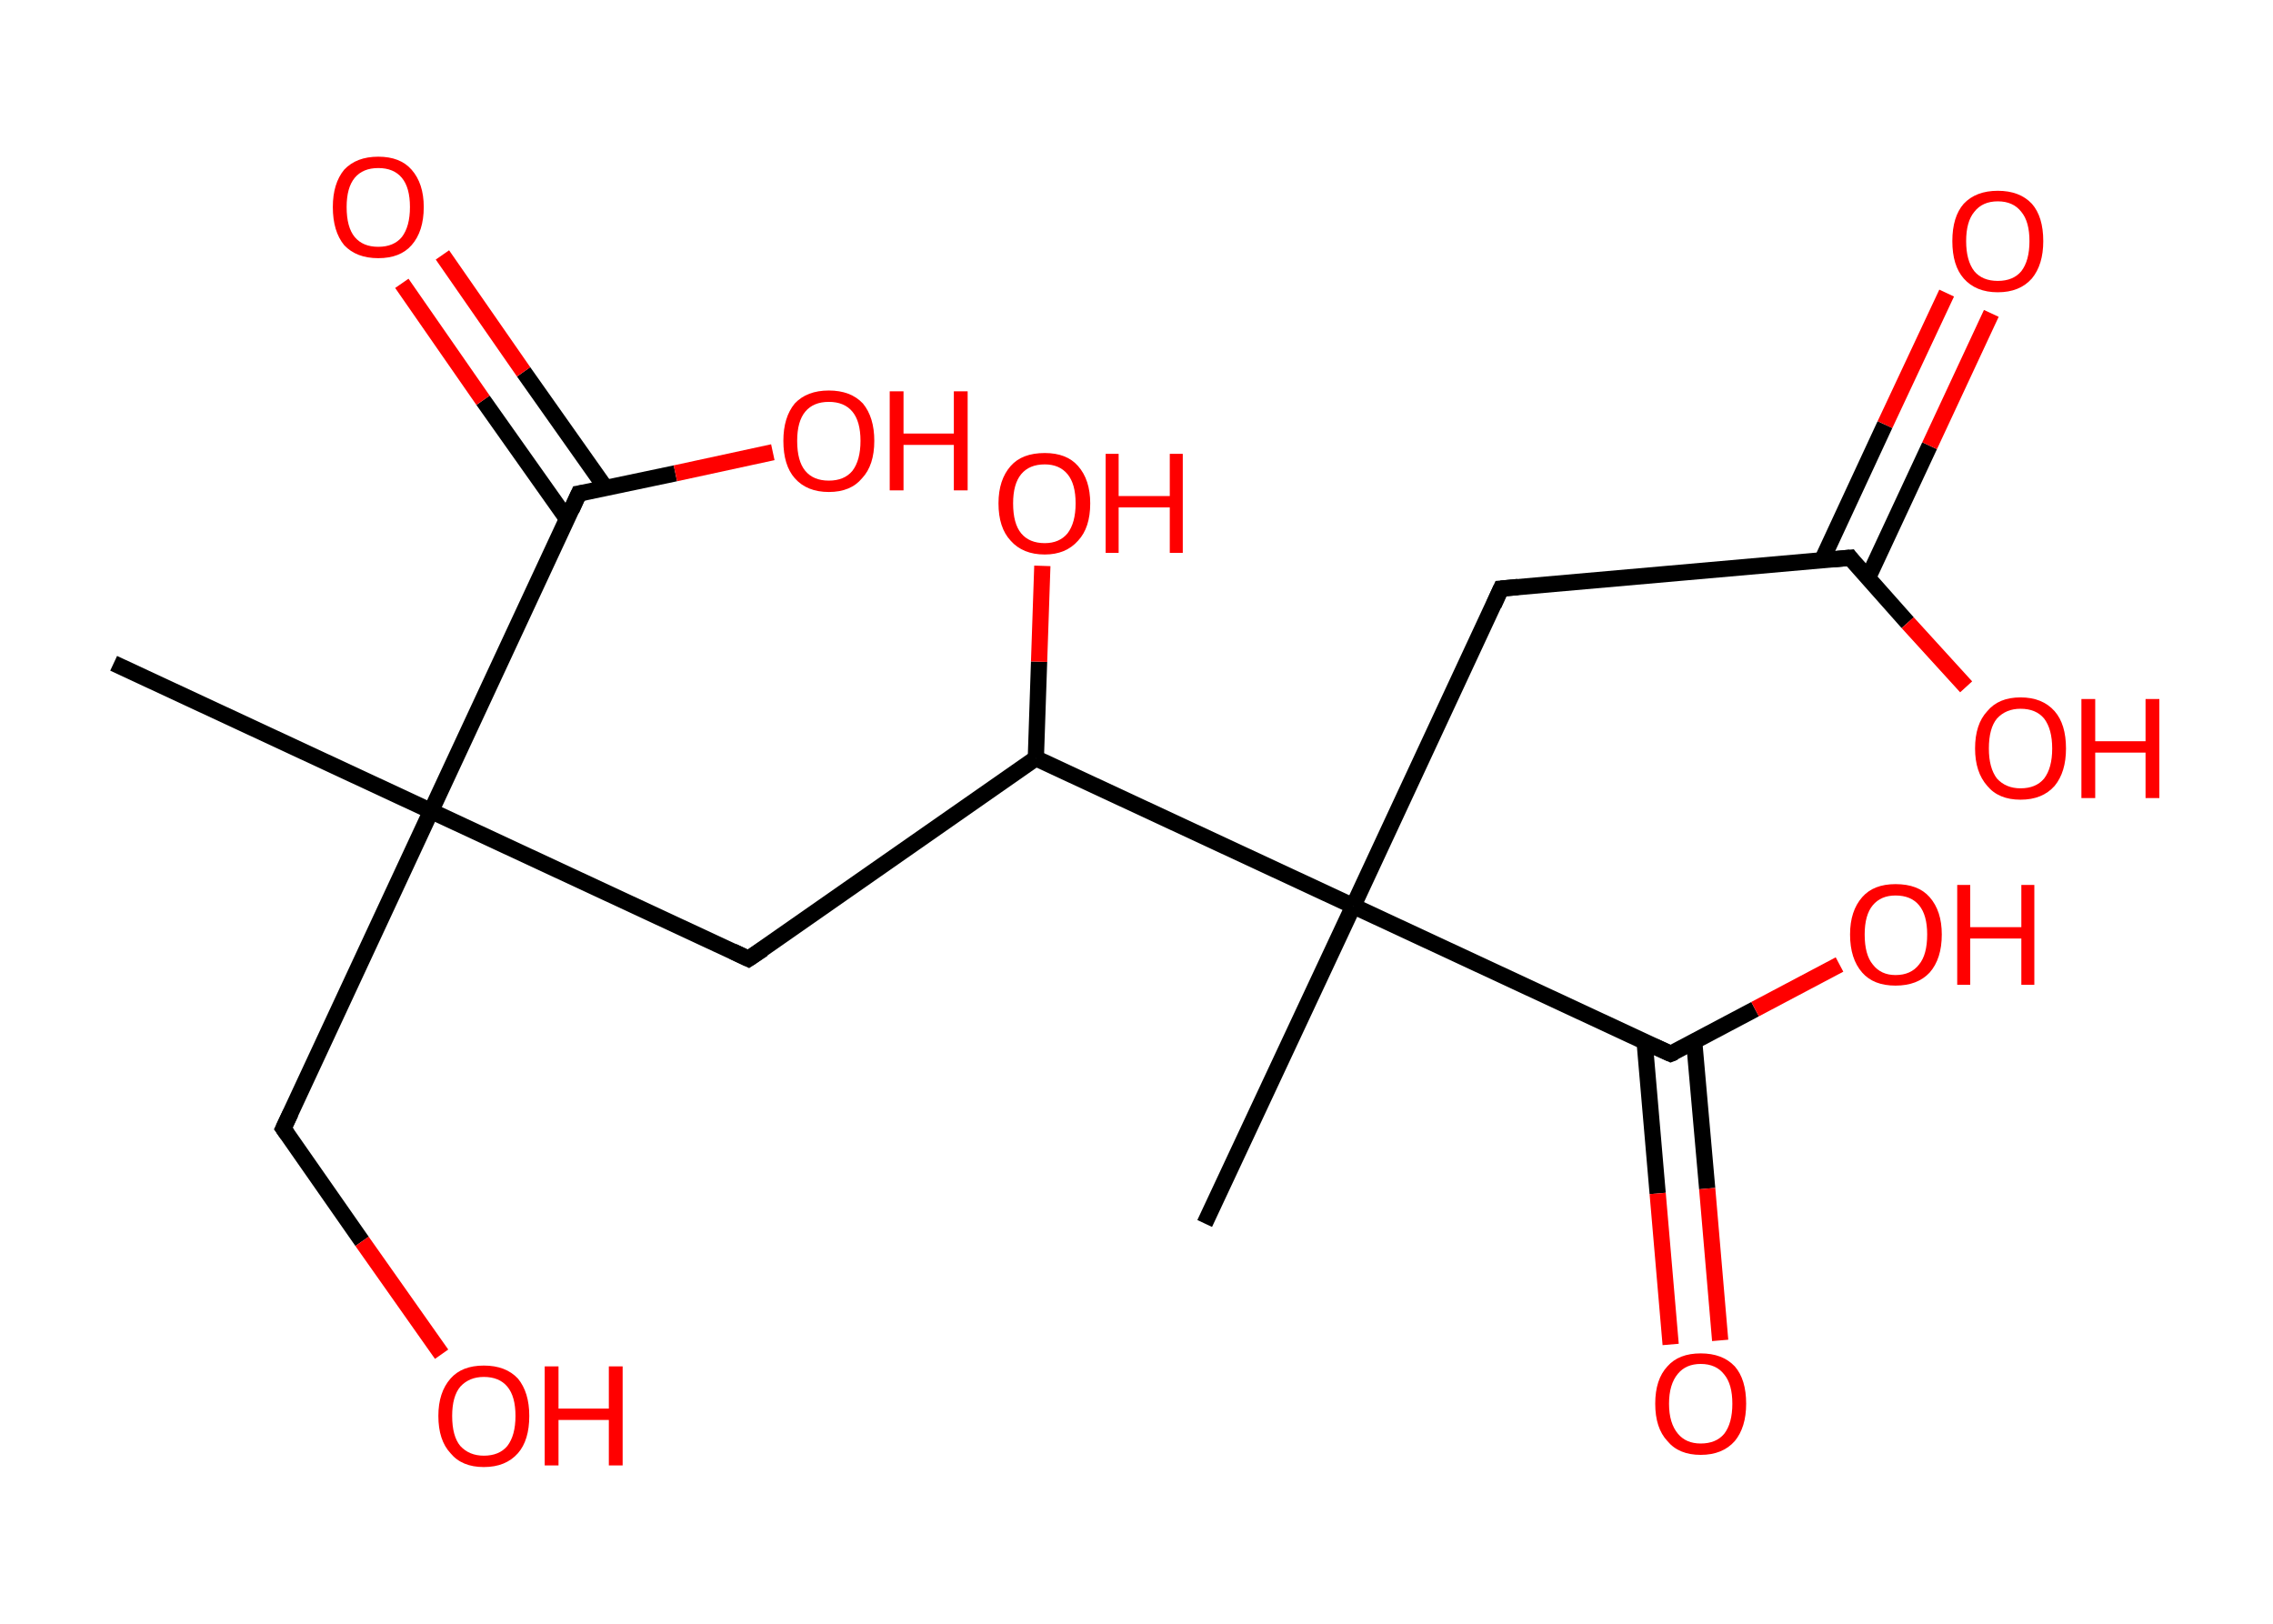 <?xml version='1.0' encoding='ASCII' standalone='yes'?>
<svg xmlns="http://www.w3.org/2000/svg" xmlns:rdkit="http://www.rdkit.org/xml" xmlns:xlink="http://www.w3.org/1999/xlink" version="1.1" baseProfile="full" xml:space="preserve" width="280px" height="200px" viewBox="0 0 280 200">
<!-- END OF HEADER -->
<rect style="opacity:1.0;fill:#FFFFFF;stroke:none" width="280.0" height="200.0" x="0.0" y="0.0"> </rect>
<path class="bond-0 atom-0 atom-1" d="M 14.0,81.7 L 53.1,99.9" style="fill:none;fill-rule:evenodd;stroke:#000000;stroke-width:2.0px;stroke-linecap:butt;stroke-linejoin:miter;stroke-opacity:1"/>
<path class="bond-1 atom-1 atom-2" d="M 53.1,99.9 L 34.9,139.0" style="fill:none;fill-rule:evenodd;stroke:#000000;stroke-width:2.0px;stroke-linecap:butt;stroke-linejoin:miter;stroke-opacity:1"/>
<path class="bond-2 atom-2 atom-3" d="M 34.9,139.0 L 44.6,152.9" style="fill:none;fill-rule:evenodd;stroke:#000000;stroke-width:2.0px;stroke-linecap:butt;stroke-linejoin:miter;stroke-opacity:1"/>
<path class="bond-2 atom-2 atom-3" d="M 44.6,152.9 L 54.4,166.8" style="fill:none;fill-rule:evenodd;stroke:#FF0000;stroke-width:2.0px;stroke-linecap:butt;stroke-linejoin:miter;stroke-opacity:1"/>
<path class="bond-3 atom-1 atom-4" d="M 53.1,99.9 L 92.2,118.1" style="fill:none;fill-rule:evenodd;stroke:#000000;stroke-width:2.0px;stroke-linecap:butt;stroke-linejoin:miter;stroke-opacity:1"/>
<path class="bond-4 atom-4 atom-5" d="M 92.2,118.1 L 127.6,93.4" style="fill:none;fill-rule:evenodd;stroke:#000000;stroke-width:2.0px;stroke-linecap:butt;stroke-linejoin:miter;stroke-opacity:1"/>
<path class="bond-5 atom-5 atom-6" d="M 127.6,93.4 L 128.0,81.5" style="fill:none;fill-rule:evenodd;stroke:#000000;stroke-width:2.0px;stroke-linecap:butt;stroke-linejoin:miter;stroke-opacity:1"/>
<path class="bond-5 atom-5 atom-6" d="M 128.0,81.5 L 128.4,69.7" style="fill:none;fill-rule:evenodd;stroke:#FF0000;stroke-width:2.0px;stroke-linecap:butt;stroke-linejoin:miter;stroke-opacity:1"/>
<path class="bond-6 atom-5 atom-7" d="M 127.6,93.4 L 166.7,111.6" style="fill:none;fill-rule:evenodd;stroke:#000000;stroke-width:2.0px;stroke-linecap:butt;stroke-linejoin:miter;stroke-opacity:1"/>
<path class="bond-7 atom-7 atom-8" d="M 166.7,111.6 L 148.4,150.7" style="fill:none;fill-rule:evenodd;stroke:#000000;stroke-width:2.0px;stroke-linecap:butt;stroke-linejoin:miter;stroke-opacity:1"/>
<path class="bond-8 atom-7 atom-9" d="M 166.7,111.6 L 184.9,72.5" style="fill:none;fill-rule:evenodd;stroke:#000000;stroke-width:2.0px;stroke-linecap:butt;stroke-linejoin:miter;stroke-opacity:1"/>
<path class="bond-9 atom-9 atom-10" d="M 184.9,72.5 L 227.9,68.7" style="fill:none;fill-rule:evenodd;stroke:#000000;stroke-width:2.0px;stroke-linecap:butt;stroke-linejoin:miter;stroke-opacity:1"/>
<path class="bond-10 atom-10 atom-11" d="M 230.1,71.2 L 237.7,54.9" style="fill:none;fill-rule:evenodd;stroke:#000000;stroke-width:2.0px;stroke-linecap:butt;stroke-linejoin:miter;stroke-opacity:1"/>
<path class="bond-10 atom-10 atom-11" d="M 237.7,54.9 L 245.3,38.6" style="fill:none;fill-rule:evenodd;stroke:#FF0000;stroke-width:2.0px;stroke-linecap:butt;stroke-linejoin:miter;stroke-opacity:1"/>
<path class="bond-10 atom-10 atom-11" d="M 224.4,69.1 L 232.2,52.3" style="fill:none;fill-rule:evenodd;stroke:#000000;stroke-width:2.0px;stroke-linecap:butt;stroke-linejoin:miter;stroke-opacity:1"/>
<path class="bond-10 atom-10 atom-11" d="M 232.2,52.3 L 239.8,36.1" style="fill:none;fill-rule:evenodd;stroke:#FF0000;stroke-width:2.0px;stroke-linecap:butt;stroke-linejoin:miter;stroke-opacity:1"/>
<path class="bond-11 atom-10 atom-12" d="M 227.9,68.7 L 235.0,76.7" style="fill:none;fill-rule:evenodd;stroke:#000000;stroke-width:2.0px;stroke-linecap:butt;stroke-linejoin:miter;stroke-opacity:1"/>
<path class="bond-11 atom-10 atom-12" d="M 235.0,76.7 L 242.2,84.6" style="fill:none;fill-rule:evenodd;stroke:#FF0000;stroke-width:2.0px;stroke-linecap:butt;stroke-linejoin:miter;stroke-opacity:1"/>
<path class="bond-12 atom-7 atom-13" d="M 166.7,111.6 L 205.8,129.8" style="fill:none;fill-rule:evenodd;stroke:#000000;stroke-width:2.0px;stroke-linecap:butt;stroke-linejoin:miter;stroke-opacity:1"/>
<path class="bond-13 atom-13 atom-14" d="M 202.6,128.4 L 204.2,147.0" style="fill:none;fill-rule:evenodd;stroke:#000000;stroke-width:2.0px;stroke-linecap:butt;stroke-linejoin:miter;stroke-opacity:1"/>
<path class="bond-13 atom-13 atom-14" d="M 204.2,147.0 L 205.8,165.6" style="fill:none;fill-rule:evenodd;stroke:#FF0000;stroke-width:2.0px;stroke-linecap:butt;stroke-linejoin:miter;stroke-opacity:1"/>
<path class="bond-13 atom-13 atom-14" d="M 208.7,128.3 L 210.3,146.4" style="fill:none;fill-rule:evenodd;stroke:#000000;stroke-width:2.0px;stroke-linecap:butt;stroke-linejoin:miter;stroke-opacity:1"/>
<path class="bond-13 atom-13 atom-14" d="M 210.3,146.4 L 211.9,165.1" style="fill:none;fill-rule:evenodd;stroke:#FF0000;stroke-width:2.0px;stroke-linecap:butt;stroke-linejoin:miter;stroke-opacity:1"/>
<path class="bond-14 atom-13 atom-15" d="M 205.8,129.8 L 216.2,124.3" style="fill:none;fill-rule:evenodd;stroke:#000000;stroke-width:2.0px;stroke-linecap:butt;stroke-linejoin:miter;stroke-opacity:1"/>
<path class="bond-14 atom-13 atom-15" d="M 216.2,124.3 L 226.6,118.8" style="fill:none;fill-rule:evenodd;stroke:#FF0000;stroke-width:2.0px;stroke-linecap:butt;stroke-linejoin:miter;stroke-opacity:1"/>
<path class="bond-15 atom-1 atom-16" d="M 53.1,99.9 L 71.3,60.8" style="fill:none;fill-rule:evenodd;stroke:#000000;stroke-width:2.0px;stroke-linecap:butt;stroke-linejoin:miter;stroke-opacity:1"/>
<path class="bond-16 atom-16 atom-17" d="M 74.6,60.1 L 64.5,45.8" style="fill:none;fill-rule:evenodd;stroke:#000000;stroke-width:2.0px;stroke-linecap:butt;stroke-linejoin:miter;stroke-opacity:1"/>
<path class="bond-16 atom-16 atom-17" d="M 64.5,45.8 L 54.5,31.4" style="fill:none;fill-rule:evenodd;stroke:#FF0000;stroke-width:2.0px;stroke-linecap:butt;stroke-linejoin:miter;stroke-opacity:1"/>
<path class="bond-16 atom-16 atom-17" d="M 69.9,64.0 L 59.5,49.3" style="fill:none;fill-rule:evenodd;stroke:#000000;stroke-width:2.0px;stroke-linecap:butt;stroke-linejoin:miter;stroke-opacity:1"/>
<path class="bond-16 atom-16 atom-17" d="M 59.5,49.3 L 49.5,34.9" style="fill:none;fill-rule:evenodd;stroke:#FF0000;stroke-width:2.0px;stroke-linecap:butt;stroke-linejoin:miter;stroke-opacity:1"/>
<path class="bond-17 atom-16 atom-18" d="M 71.3,60.8 L 83.2,58.3" style="fill:none;fill-rule:evenodd;stroke:#000000;stroke-width:2.0px;stroke-linecap:butt;stroke-linejoin:miter;stroke-opacity:1"/>
<path class="bond-17 atom-16 atom-18" d="M 83.2,58.3 L 95.2,55.7" style="fill:none;fill-rule:evenodd;stroke:#FF0000;stroke-width:2.0px;stroke-linecap:butt;stroke-linejoin:miter;stroke-opacity:1"/>
<path d="M 35.8,137.1 L 34.9,139.0 L 35.4,139.7" style="fill:none;stroke:#000000;stroke-width:2.0px;stroke-linecap:butt;stroke-linejoin:miter;stroke-opacity:1;"/>
<path d="M 90.3,117.2 L 92.2,118.1 L 94.0,116.9" style="fill:none;stroke:#000000;stroke-width:2.0px;stroke-linecap:butt;stroke-linejoin:miter;stroke-opacity:1;"/>
<path d="M 184.0,74.5 L 184.9,72.5 L 187.0,72.3" style="fill:none;stroke:#000000;stroke-width:2.0px;stroke-linecap:butt;stroke-linejoin:miter;stroke-opacity:1;"/>
<path d="M 225.7,68.9 L 227.9,68.7 L 228.2,69.1" style="fill:none;stroke:#000000;stroke-width:2.0px;stroke-linecap:butt;stroke-linejoin:miter;stroke-opacity:1;"/>
<path d="M 203.8,128.9 L 205.8,129.8 L 206.3,129.6" style="fill:none;stroke:#000000;stroke-width:2.0px;stroke-linecap:butt;stroke-linejoin:miter;stroke-opacity:1;"/>
<path d="M 70.4,62.8 L 71.3,60.8 L 71.9,60.7" style="fill:none;stroke:#000000;stroke-width:2.0px;stroke-linecap:butt;stroke-linejoin:miter;stroke-opacity:1;"/>
<path class="atom-3" d="M 54.0 174.4 Q 54.0 171.5, 55.5 169.8 Q 56.9 168.2, 59.6 168.2 Q 62.3 168.2, 63.8 169.8 Q 65.2 171.5, 65.2 174.4 Q 65.2 177.4, 63.8 179.0 Q 62.3 180.7, 59.6 180.7 Q 56.9 180.7, 55.5 179.0 Q 54.0 177.4, 54.0 174.4 M 59.6 179.3 Q 61.5 179.3, 62.5 178.1 Q 63.5 176.8, 63.5 174.4 Q 63.5 172.0, 62.5 170.8 Q 61.5 169.6, 59.6 169.6 Q 57.8 169.6, 56.7 170.8 Q 55.7 172.0, 55.7 174.4 Q 55.7 176.9, 56.7 178.1 Q 57.8 179.3, 59.6 179.3 " fill="#FF0000"/>
<path class="atom-3" d="M 67.1 168.3 L 68.8 168.3 L 68.8 173.5 L 75.0 173.5 L 75.0 168.3 L 76.7 168.3 L 76.7 180.5 L 75.0 180.5 L 75.0 174.9 L 68.8 174.9 L 68.8 180.5 L 67.1 180.5 L 67.1 168.3 " fill="#FF0000"/>
<path class="atom-6" d="M 123.0 62.0 Q 123.0 59.1, 124.5 57.4 Q 125.9 55.8, 128.7 55.8 Q 131.4 55.8, 132.8 57.4 Q 134.3 59.1, 134.3 62.0 Q 134.3 65.0, 132.8 66.6 Q 131.3 68.3, 128.7 68.3 Q 126.0 68.3, 124.5 66.6 Q 123.0 65.0, 123.0 62.0 M 128.7 66.9 Q 130.5 66.9, 131.5 65.7 Q 132.5 64.4, 132.5 62.0 Q 132.5 59.6, 131.5 58.4 Q 130.5 57.2, 128.7 57.2 Q 126.8 57.2, 125.8 58.4 Q 124.8 59.6, 124.8 62.0 Q 124.8 64.5, 125.8 65.7 Q 126.8 66.9, 128.7 66.9 " fill="#FF0000"/>
<path class="atom-6" d="M 136.2 55.9 L 137.8 55.9 L 137.8 61.1 L 144.1 61.1 L 144.1 55.9 L 145.7 55.9 L 145.7 68.1 L 144.1 68.1 L 144.1 62.5 L 137.8 62.5 L 137.8 68.1 L 136.2 68.1 L 136.2 55.9 " fill="#FF0000"/>
<path class="atom-11" d="M 240.5 29.7 Q 240.5 26.7, 241.9 25.1 Q 243.4 23.5, 246.1 23.5 Q 248.8 23.5, 250.3 25.1 Q 251.7 26.7, 251.7 29.7 Q 251.7 32.6, 250.3 34.3 Q 248.8 36.0, 246.1 36.0 Q 243.4 36.0, 241.9 34.3 Q 240.5 32.7, 240.5 29.7 M 246.1 34.6 Q 248.0 34.6, 249.0 33.4 Q 250.0 32.1, 250.0 29.7 Q 250.0 27.3, 249.0 26.1 Q 248.0 24.8, 246.1 24.8 Q 244.2 24.8, 243.2 26.1 Q 242.2 27.3, 242.2 29.7 Q 242.2 32.1, 243.2 33.4 Q 244.2 34.6, 246.1 34.6 " fill="#FF0000"/>
<path class="atom-12" d="M 243.3 92.2 Q 243.3 89.2, 244.8 87.6 Q 246.2 85.9, 248.9 85.9 Q 251.6 85.9, 253.1 87.6 Q 254.5 89.2, 254.5 92.2 Q 254.5 95.1, 253.1 96.8 Q 251.6 98.5, 248.9 98.5 Q 246.2 98.5, 244.8 96.8 Q 243.3 95.1, 243.3 92.2 M 248.9 97.1 Q 250.8 97.1, 251.8 95.9 Q 252.8 94.6, 252.8 92.2 Q 252.8 89.8, 251.8 88.5 Q 250.8 87.3, 248.9 87.3 Q 247.1 87.3, 246.0 88.5 Q 245.0 89.7, 245.0 92.2 Q 245.0 94.6, 246.0 95.9 Q 247.1 97.1, 248.9 97.1 " fill="#FF0000"/>
<path class="atom-12" d="M 256.4 86.1 L 258.1 86.1 L 258.1 91.3 L 264.3 91.3 L 264.3 86.1 L 266.0 86.1 L 266.0 98.3 L 264.3 98.3 L 264.3 92.7 L 258.1 92.7 L 258.1 98.3 L 256.4 98.3 L 256.4 86.1 " fill="#FF0000"/>
<path class="atom-14" d="M 203.9 172.9 Q 203.9 169.9, 205.4 168.3 Q 206.8 166.7, 209.5 166.7 Q 212.2 166.7, 213.7 168.3 Q 215.1 169.9, 215.1 172.9 Q 215.1 175.8, 213.7 177.5 Q 212.2 179.2, 209.5 179.2 Q 206.8 179.2, 205.4 177.5 Q 203.9 175.9, 203.9 172.9 M 209.5 177.8 Q 211.4 177.8, 212.4 176.6 Q 213.4 175.3, 213.4 172.9 Q 213.4 170.5, 212.4 169.3 Q 211.4 168.0, 209.5 168.0 Q 207.7 168.0, 206.7 169.2 Q 205.6 170.5, 205.6 172.9 Q 205.6 175.3, 206.7 176.6 Q 207.7 177.8, 209.5 177.8 " fill="#FF0000"/>
<path class="atom-15" d="M 227.9 115.1 Q 227.9 112.2, 229.4 110.5 Q 230.8 108.9, 233.5 108.9 Q 236.3 108.9, 237.7 110.5 Q 239.2 112.2, 239.2 115.1 Q 239.2 118.1, 237.7 119.8 Q 236.2 121.4, 233.5 121.4 Q 230.8 121.4, 229.4 119.8 Q 227.9 118.1, 227.9 115.1 M 233.5 120.1 Q 235.4 120.1, 236.4 118.8 Q 237.4 117.6, 237.4 115.1 Q 237.4 112.7, 236.4 111.5 Q 235.4 110.3, 233.5 110.3 Q 231.7 110.3, 230.7 111.5 Q 229.7 112.7, 229.7 115.1 Q 229.7 117.6, 230.7 118.8 Q 231.7 120.1, 233.5 120.1 " fill="#FF0000"/>
<path class="atom-15" d="M 241.1 109.0 L 242.7 109.0 L 242.7 114.2 L 249.0 114.2 L 249.0 109.0 L 250.6 109.0 L 250.6 121.3 L 249.0 121.3 L 249.0 115.6 L 242.7 115.6 L 242.7 121.3 L 241.1 121.3 L 241.1 109.0 " fill="#FF0000"/>
<path class="atom-17" d="M 41.0 25.5 Q 41.0 22.6, 42.4 20.9 Q 43.9 19.3, 46.6 19.3 Q 49.3 19.3, 50.7 20.9 Q 52.2 22.6, 52.2 25.5 Q 52.2 28.5, 50.7 30.2 Q 49.3 31.8, 46.6 31.8 Q 43.9 31.8, 42.4 30.2 Q 41.0 28.5, 41.0 25.5 M 46.6 30.4 Q 48.5 30.4, 49.5 29.2 Q 50.5 27.9, 50.5 25.5 Q 50.5 23.1, 49.5 21.9 Q 48.5 20.7, 46.6 20.7 Q 44.7 20.7, 43.7 21.9 Q 42.7 23.1, 42.7 25.5 Q 42.7 28.0, 43.7 29.2 Q 44.7 30.4, 46.6 30.4 " fill="#FF0000"/>
<path class="atom-18" d="M 96.5 54.3 Q 96.5 51.4, 97.9 49.7 Q 99.4 48.1, 102.1 48.1 Q 104.8 48.1, 106.3 49.7 Q 107.7 51.4, 107.7 54.3 Q 107.7 57.3, 106.2 58.9 Q 104.8 60.6, 102.1 60.6 Q 99.4 60.6, 97.9 58.9 Q 96.5 57.3, 96.5 54.3 M 102.1 59.2 Q 104.0 59.2, 105.0 58.0 Q 106.0 56.7, 106.0 54.3 Q 106.0 51.9, 105.0 50.7 Q 104.0 49.5, 102.1 49.5 Q 100.2 49.5, 99.2 50.7 Q 98.2 51.9, 98.2 54.3 Q 98.2 56.8, 99.2 58.0 Q 100.2 59.2, 102.1 59.2 " fill="#FF0000"/>
<path class="atom-18" d="M 109.6 48.2 L 111.3 48.2 L 111.3 53.4 L 117.5 53.4 L 117.5 48.2 L 119.2 48.2 L 119.2 60.4 L 117.5 60.4 L 117.5 54.8 L 111.3 54.8 L 111.3 60.4 L 109.6 60.4 L 109.6 48.2 " fill="#FF0000"/>
</svg>
